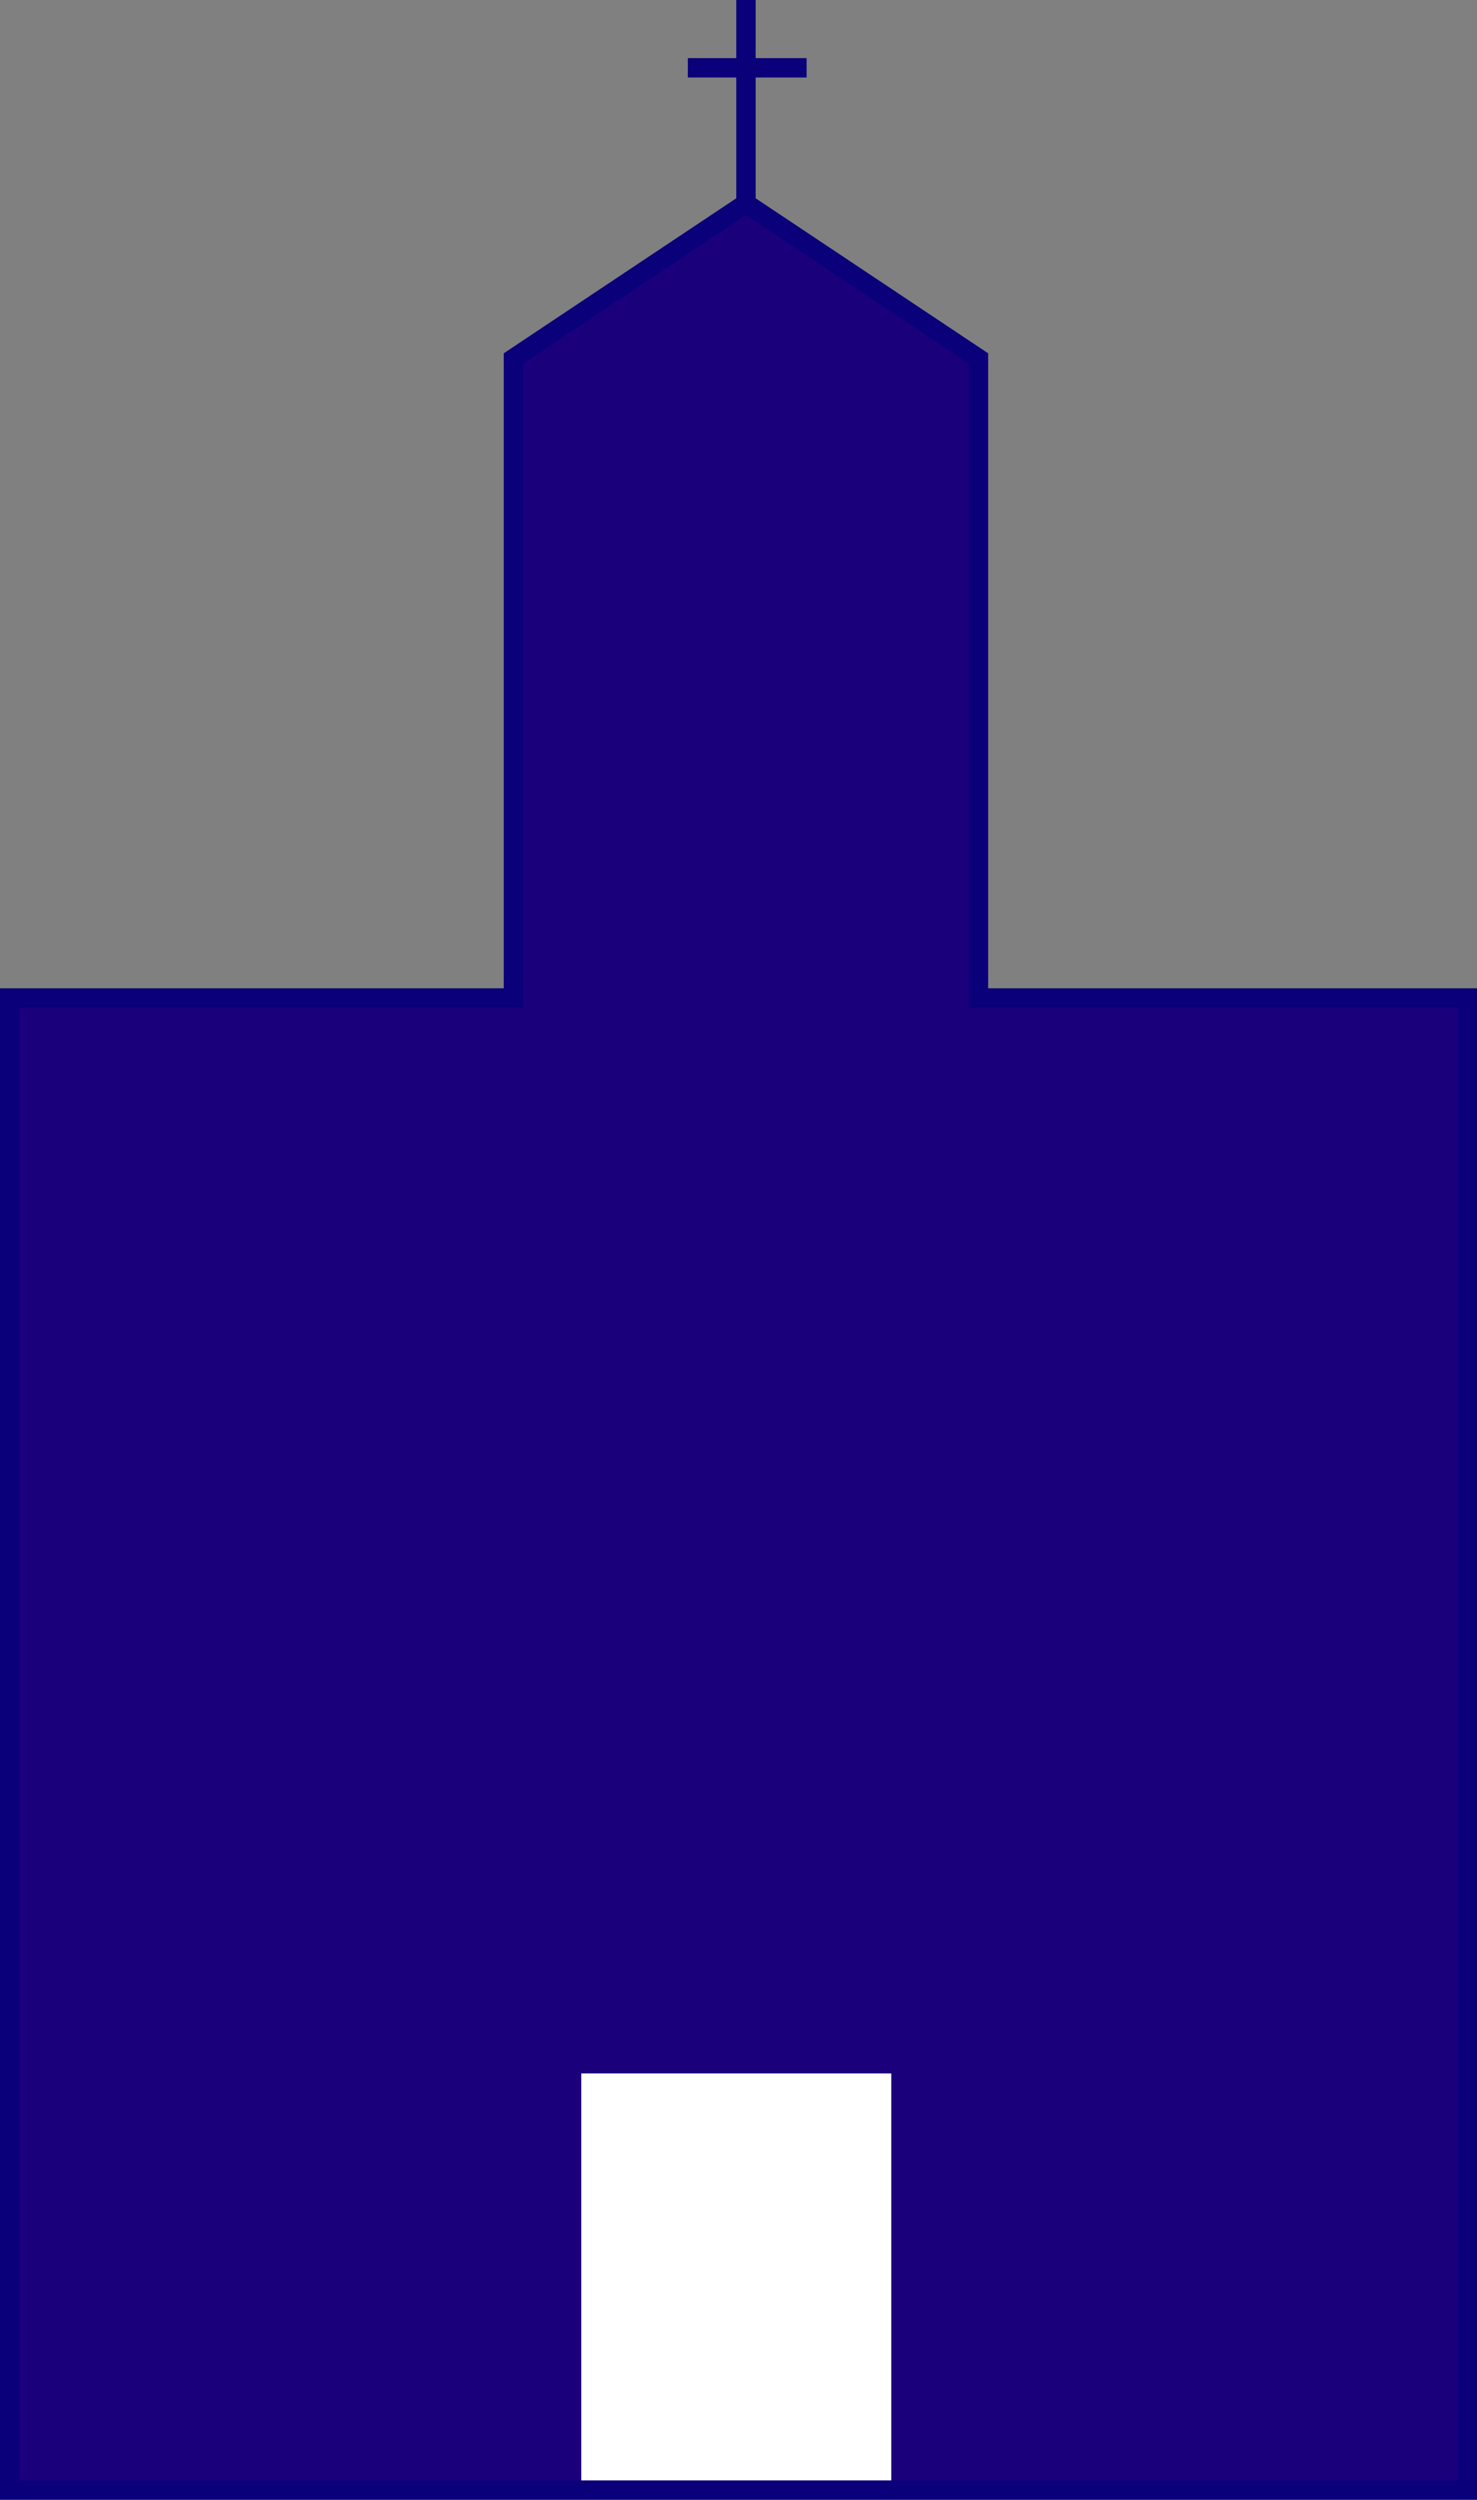 <?xml version="1.0" encoding="UTF-8"?><svg id="Layer_1" xmlns="http://www.w3.org/2000/svg" width="76.23" height="129" viewBox="0 0 76.23 129"><rect x="0" y="0" width="76.23" height="129" fill="#808080" stroke="none"/><defs><style>.cls-1,.cls-2{fill:#fff;}.cls-1,.cls-3{stroke:#09007a;stroke-miterlimit:10;}.cls-3{fill:#1b007b;}</style></defs><polygon class="cls-3" points=".5 51.5 .5 128.5 75.73 128.5 75.73 51.5 50.5 51.5 50.5 18.5 38.5 10.5 26.5 18.5 26.5 51.5 .5 51.5"/><line class="cls-1" x1="38.5" x2="38.5" y2="11"/><line class="cls-1" x1="35.5" y1="3.5" x2="41.63" y2="3.5"/><rect class="cls-2" x="30" y="107" width="16" height="21"/></svg>